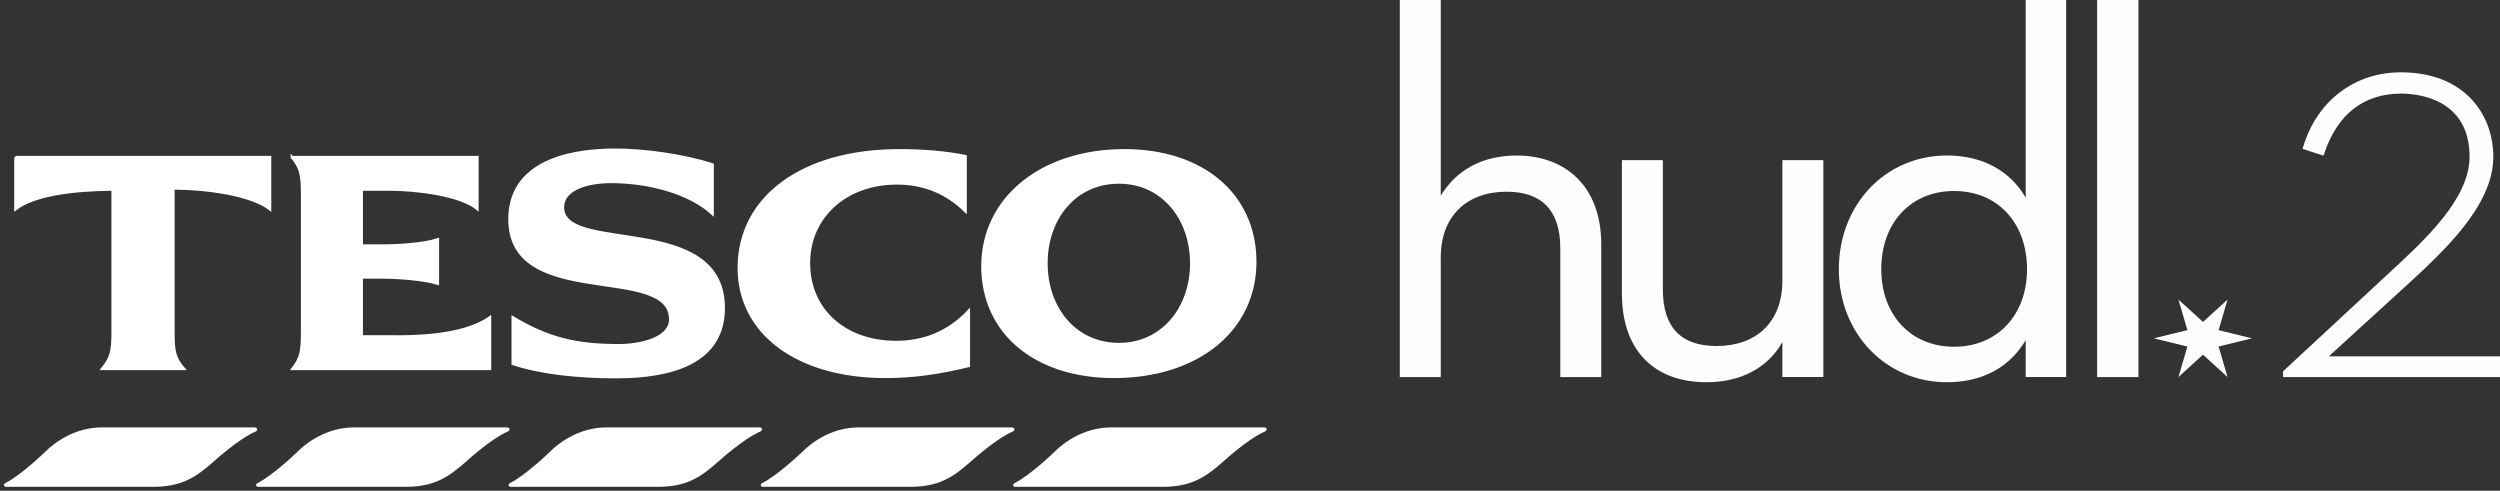 <?xml version="1.0" encoding="UTF-8"?>
<svg width="484px" height="95px" viewBox="0 0 484 95" version="1.1" xmlns="http://www.w3.org/2000/svg" xmlns:xlink="http://www.w3.org/1999/xlink">
    <rect x="0" y="0" width="484" height="95" fill="#333333" stroke="none"/>
    <!-- Generator: Sketch 53.1 (72631) - https://sketchapp.com -->
    <title>Group</title>
    <desc>Created with Sketch.</desc>
    <defs>
        <path d="M292.621,30.111 C301.98,30.111 309,35.966 309,47.292 L309,73 L301.073,73 L301.073,48.057 C301.073,40.674 297.432,37.113 290.67,37.113 C282.999,37.113 277.93,41.82 277.93,49.836 L277.93,73 L270,73 L270,0 L277.93,0 L277.93,37.876 C281.049,32.783 286.119,30.111 292.621,30.111 Z M344.07,54.351 L344.07,31 L352,31 L352,72.982 L344.07,72.982 L344.07,66.219 C341.209,71.322 335.88,74 329.38,74 C319.629,74 313,68.261 313,56.775 L313,31 L320.929,31 L320.929,56.009 C320.929,63.538 324.57,66.988 331.328,66.988 C338.999,66.988 344.07,62.389 344.07,54.351 Z M377.32,67.129 C385.786,67.129 391.433,60.896 391.433,52.118 C391.433,43.209 385.786,36.977 377.32,36.977 C368.856,36.977 363.209,43.209 363.209,52.118 C363.209,60.896 368.856,67.129 377.32,67.129 Z M391.177,38.248 L391.177,0 L399,0 L399,72.981 L391.177,72.981 L391.177,65.856 C388.096,71.074 382.837,74 375.911,74 C364.109,74 355,64.585 355,52.118 C355,39.522 364.109,30.104 375.911,30.104 C382.837,30.104 388.096,33.031 391.177,38.248 Z M428.523,63.913 L435,65.503 L428.523,67.087 L430.254,73 L425.503,68.671 L420.748,73 L422.481,67.087 L416,65.503 L422.481,63.913 L420.748,58 L425.503,62.329 L430.254,58 L428.523,63.913 Z M405,73 L405,0 L413,0 L413,73 L405,73 Z M449.848,68.992 L483,68.992 L483,73 L441,73 L441,71.886 L441.149,71.75 L461.614,52.77 C468.517,46.396 477.109,38.465 477.109,30.351 C477.109,19.003 466.941,18.122 463.823,18.122 C456.634,18.122 451.503,22.123 448.985,29.692 L448.836,30.135 L444.773,28.821 L444.901,28.394 C447.595,19.515 454.845,14 463.823,14 C476.175,14 481.705,22.211 481.705,30.351 C481.705,39.885 472.034,48.732 464.265,55.841 L449.848,68.992 Z" id="path-1"></path>
    </defs>
    <g id="Projects" stroke="none" stroke-width="1" fill="none" fill-rule="evenodd">
        <g id="hudl2-1-copy" transform="translate(-79, -60)">
            <g id="Group" transform="translate(80, 60)">
                <path d="M18.626,83 L48.349,83 C48.605,83 48.684,83.21 48.349,83.334 C45.02,84.765 40.165,89.198 40.165,89.198 C36.831,92.13 34.19,94 28.571,94 L0.153,94 C-0.039,94 -0.041,93.85 0.096,93.776 C3.24,92.211 7.884,87.69 7.884,87.69 C9.792,85.745 13.745,83 18.626,83 Z M67.448,83 L97.228,83 C97.483,83 97.508,83.21 97.172,83.334 C93.845,84.765 89.045,89.198 89.045,89.198 C85.712,92.13 83.068,94 77.451,94 L48.976,94 C48.783,94 48.781,93.85 48.92,93.776 C52.064,92.211 56.706,87.69 56.706,87.69 C58.618,85.745 62.567,83 67.448,83 Z M116.326,83 L146.108,83 C146.363,83 146.387,83.21 146.051,83.334 C142.722,84.765 137.868,89.198 137.868,89.198 C134.533,92.13 131.947,94 126.33,94 L97.856,94 C97.664,94 97.66,93.85 97.797,93.776 C100.941,92.211 105.584,87.69 105.584,87.69 C107.495,85.745 111.446,83 116.326,83 Z M165.149,83 L194.93,83 C195.184,83 195.268,83.21 194.93,83.334 C191.603,84.765 186.745,89.198 186.745,89.198 C183.411,92.13 180.768,94 175.15,94 L146.677,94 C146.485,94 146.481,93.85 146.618,93.776 C149.763,92.211 154.463,87.69 154.463,87.69 C156.374,85.745 160.27,83 165.149,83 Z M214.026,83 L243.806,83 C244.064,83 244.084,83.21 243.749,83.334 C240.425,84.765 235.624,89.198 235.624,89.198 C232.286,92.13 229.645,94 224.029,94 L195.551,94 C195.361,94 195.356,93.85 195.495,93.776 C198.638,92.211 203.284,87.69 203.284,87.69 C205.192,85.745 209.146,83 214.026,83 Z M118.118,29 C123.83,29 131.31,30.061 136.944,31.846 L136.944,41.408 C132.59,37.361 124.666,35.205 117.326,35.205 C112.964,35.205 107.969,36.465 107.969,40.157 C107.969,49.323 139.097,40.919 139.097,59.623 C139.097,70.213 129.039,73 118.289,73 C110.587,73 103.49,72.164 98.274,70.438 L98.274,61.445 C105.271,65.657 110.79,66.853 118.799,66.853 C123.257,66.853 128.776,65.416 128.776,61.843 C128.776,50.883 97.65,60.347 97.65,42.433 C97.65,32.089 107.755,29 118.118,29 Z M173.115,29.114 C177.725,29.114 182.288,29.497 185.925,30.25 L185.925,40.895 C182.426,37.465 178.08,35.486 172.658,35.486 C162.709,35.486 155.594,41.998 155.594,50.911 C155.594,59.948 162.457,66.224 172.49,66.224 C177.668,66.224 182.492,64.496 186.551,60.19 L186.551,70.835 C180.809,72.218 175.897,72.943 170.393,72.943 C153.404,72.943 142.044,64.498 142.044,51.882 C142.044,38.135 154.422,29.114 173.115,29.114 Z M216.713,29.114 C231.868,29.114 242.004,37.756 242,50.688 C242,63.868 230.854,72.944 214.673,72.944 C199.443,72.944 189.215,64.407 189.215,51.539 C189.215,38.423 200.605,29.114 216.713,29.114 Z M2,30.422 L2,30.423 L51.269,30.423 L51.269,40.499 C47.767,37.77 39.491,36.516 32.559,36.455 L32.559,64.176 C32.559,68.174 32.826,69.312 34.601,71.405 L18.782,71.405 C20.471,69.312 20.823,68.174 20.823,64.176 L20.823,36.684 C12.825,36.745 5.501,37.773 2,40.498 L2,30.422 Z M55.523,30.422 L55.523,30.428 L91.412,30.428 L91.412,40.446 C88.171,37.72 79.537,36.689 74.573,36.689 L69.017,36.689 L69.017,47.559 L73.099,47.559 C75.857,47.559 80.898,47.285 83.758,46.362 L83.758,54.9 C80.857,54.032 75.866,53.703 73.099,53.703 L69.017,53.703 L69.017,65.144 L74.573,65.144 C78.628,65.206 88.607,65.192 93.85,61.445 L93.85,71.405 L55.636,71.405 C57.207,69.375 57.506,68.174 57.506,64.176 L57.506,37.708 C57.506,33.707 57.178,32.514 55.523,30.422 Z M215.64,35.318 C207.066,35.318 201.577,42.327 201.575,50.971 C201.575,59.617 207.066,66.626 215.64,66.626 C224.076,66.626 229.643,59.617 229.643,50.971 C229.643,42.325 224.076,35.318 215.64,35.318 Z" id="Combined-Shape" stroke="#FFFFFF" stroke-width="0.5" fill="#FFFFFF" fill-rule="nonzero"></path>
                <mask id="mask-2" fill="white">
                    <use xlink:href="#path-1"></use>
                </mask>
                <use id="Combined-Shape" fill="#FEFEFE" xlink:href="#path-1"></use>
            </g>
        </g>
    </g>
</svg>